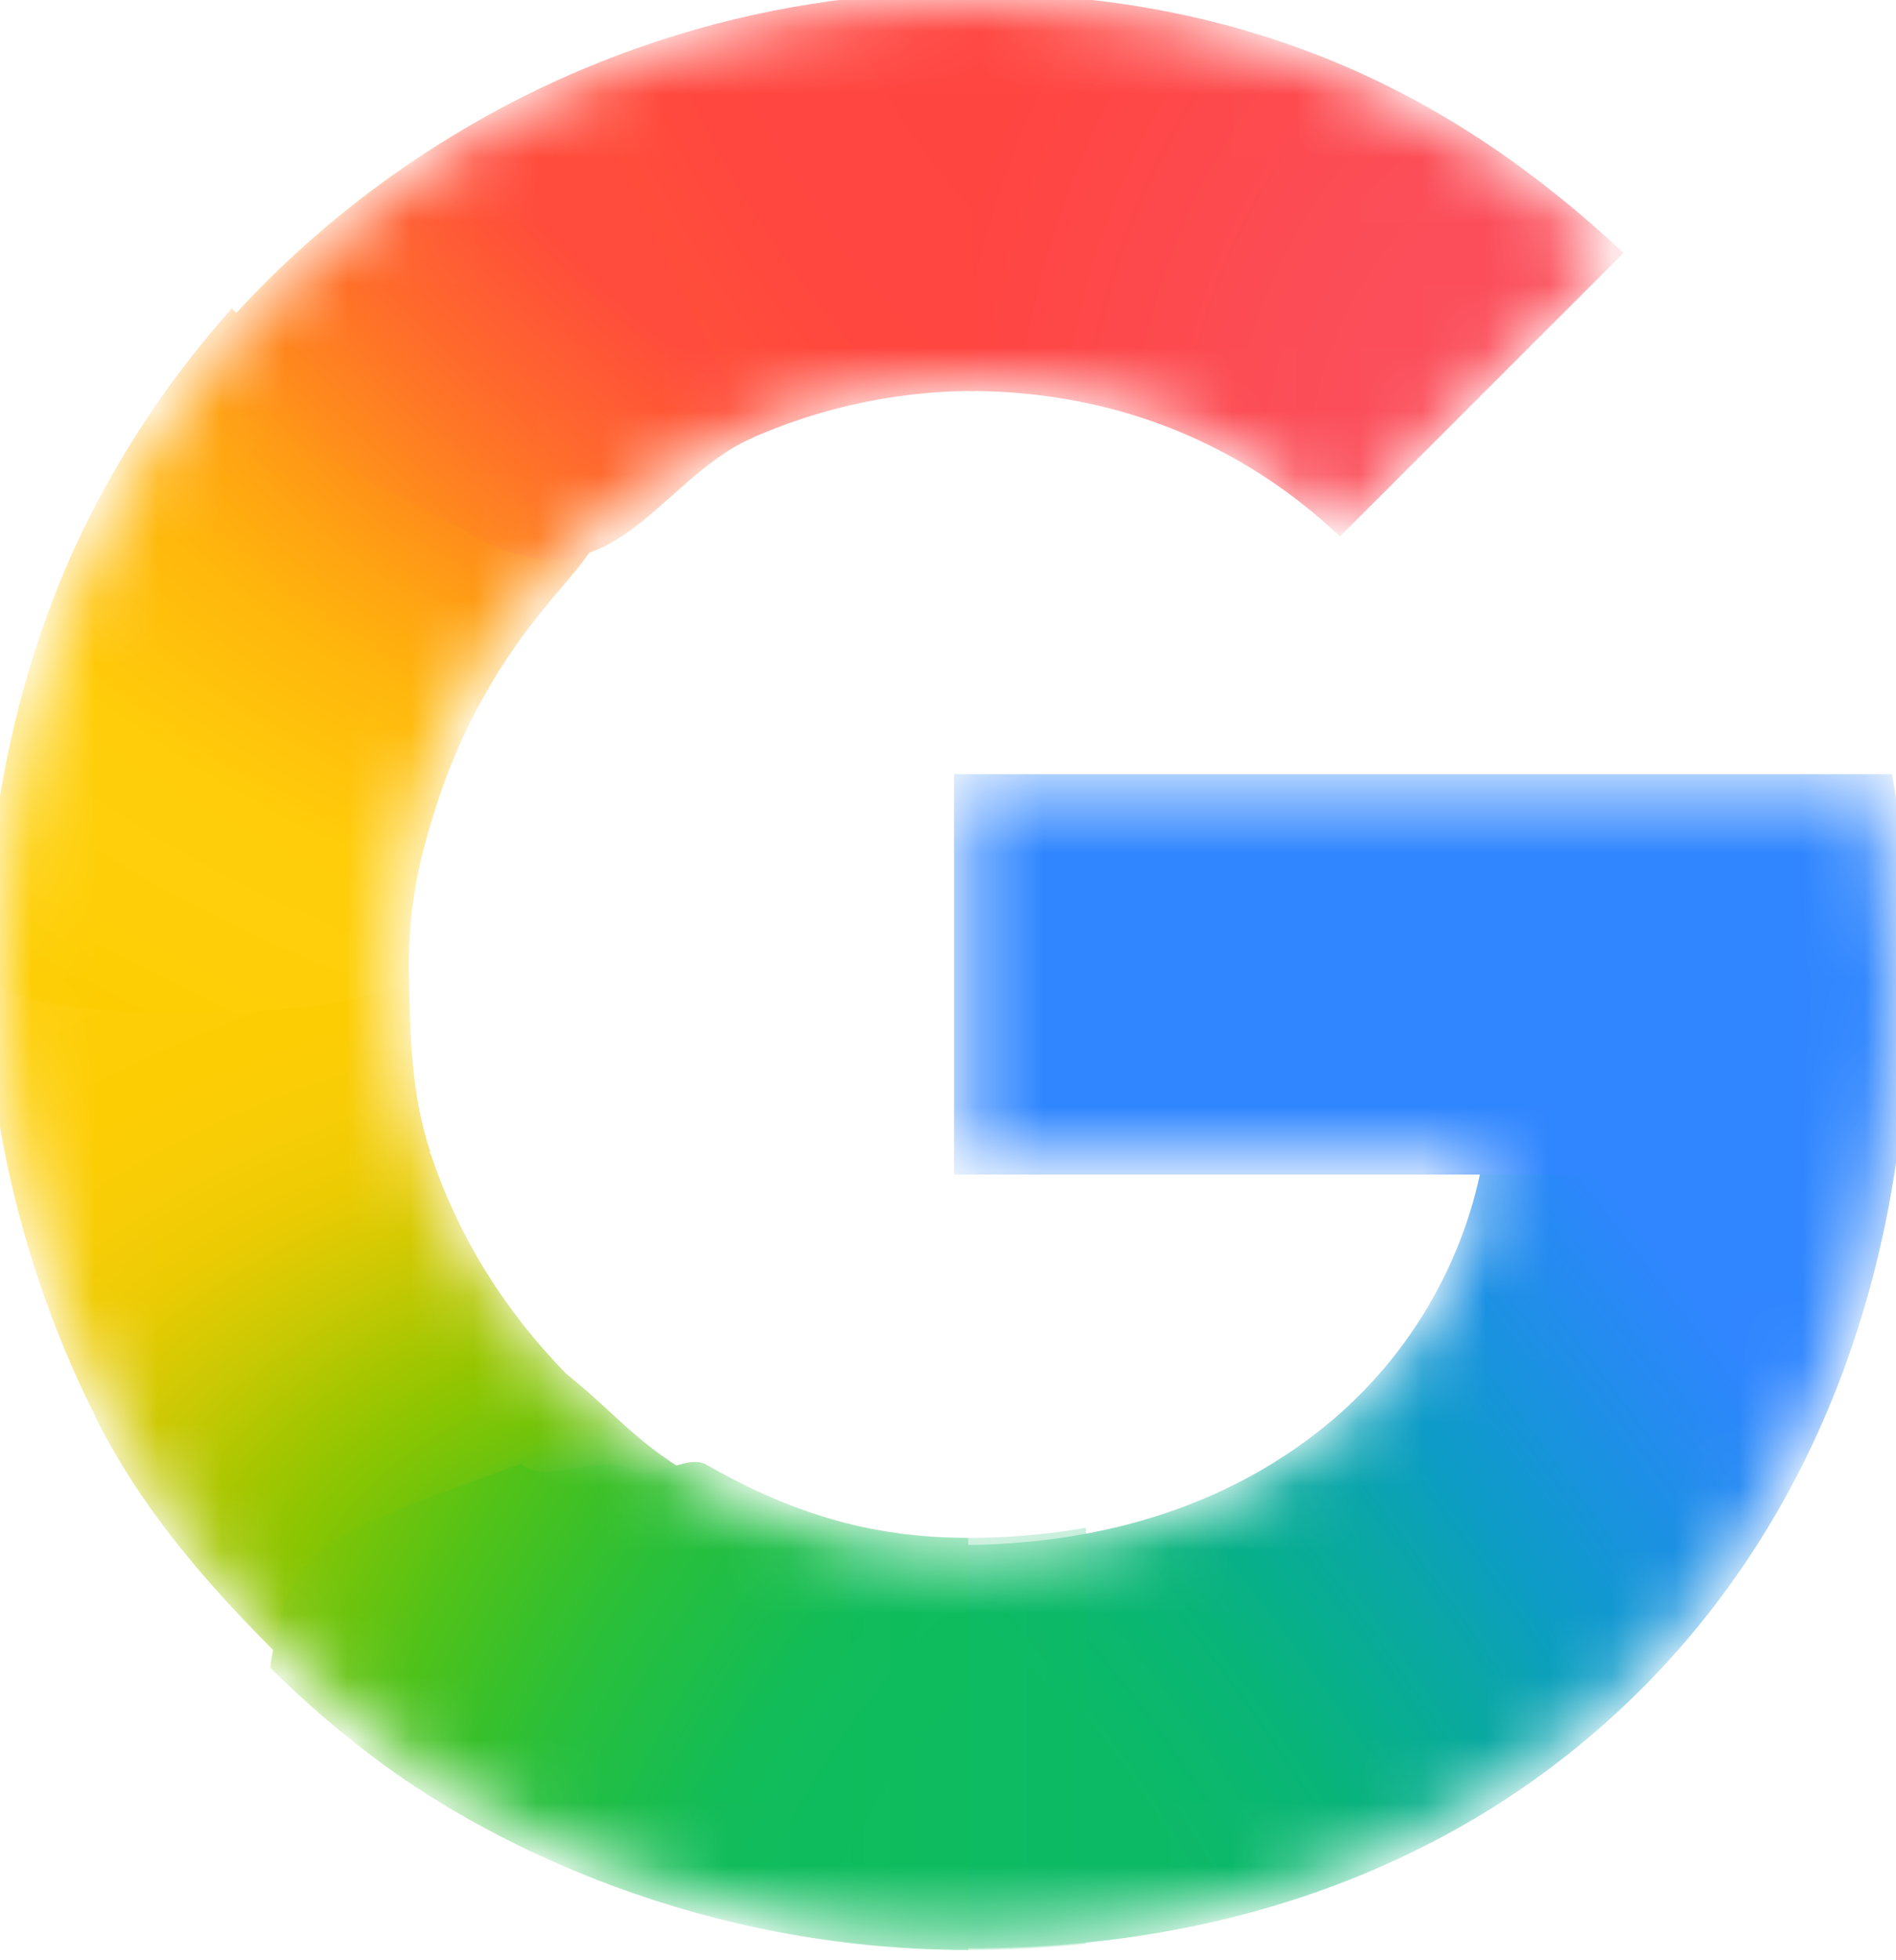 <svg width="30" height="31" viewBox="0 0 30 31" fill="none" xmlns="http://www.w3.org/2000/svg">
<mask id="mask0_8245_2085" style="mask-type:luminance" maskUnits="userSpaceOnUse" x="0" y="0" width="30" height="31">
<path d="M29.712 12.466H15.319V18.351H23.59C23.456 19.184 23.158 20.003 22.721 20.75C22.22 21.606 21.601 22.258 20.966 22.754C19.065 24.241 16.849 24.545 15.309 24.545C11.421 24.545 8.099 21.98 6.813 18.496C6.761 18.369 6.726 18.239 6.684 18.109C6.4 17.223 6.245 16.283 6.245 15.307C6.245 14.291 6.413 13.319 6.72 12.4C7.929 8.777 11.326 6.072 15.312 6.072C16.114 6.072 16.886 6.169 17.618 6.363C19.292 6.807 20.475 7.681 21.2 8.373L25.577 4C22.915 1.509 19.444 3.76553e-09 15.305 3.76553e-09C11.996 -7.26776e-05 8.941 1.052 6.437 2.83C4.407 4.272 2.741 6.203 1.618 8.445C0.572 10.524 0 12.828 0 15.305C0 17.782 0.573 20.11 1.619 22.17V22.183C2.723 24.37 4.337 26.253 6.3 27.688C8.014 28.942 11.088 30.612 15.305 30.612C17.73 30.612 19.88 30.166 21.775 29.33C23.143 28.727 24.354 27.94 25.451 26.929C26.901 25.593 28.036 23.94 28.811 22.039C29.585 20.138 30 17.988 30 15.656C30 14.571 29.893 13.468 29.712 12.466V12.466Z" fill="white"/>
</mask>
<g mask="url(#mask0_8245_2085)">
<g filter="url(#filter0_f_8245_2085)">
<path d="M-0.221 15.409C-0.205 17.847 0.476 20.362 1.507 22.393V22.407C2.251 23.882 3.269 25.047 4.428 26.201L11.429 23.594C10.104 22.908 9.902 22.487 8.953 21.72C7.983 20.721 7.259 19.575 6.809 18.231H6.791L6.809 18.217C6.513 17.33 6.484 16.388 6.473 15.409H-0.221Z" fill="url(#paint0_radial_8245_2085)"/>
</g>
<g filter="url(#filter1_f_8245_2085)">
<path d="M15.32 -0.111C14.628 2.369 14.893 4.78 15.32 6.183C16.119 6.184 16.889 6.281 17.619 6.475C19.292 6.919 20.476 7.793 21.201 8.485L25.689 4C23.03 1.512 19.83 -0.107 15.32 -0.111Z" fill="url(#paint1_radial_8245_2085)"/>
</g>
<g filter="url(#filter2_f_8245_2085)">
<path d="M15.305 -0.131C11.911 -0.131 8.778 0.948 6.21 2.772C5.256 3.449 4.381 4.231 3.602 5.101C3.398 7.055 5.13 9.457 8.56 9.437C10.224 7.461 12.685 6.183 15.425 6.183C15.427 6.183 15.43 6.184 15.432 6.184L15.32 -0.13C15.315 -0.13 15.31 -0.131 15.305 -0.131Z" fill="url(#paint2_radial_8245_2085)"/>
</g>
<g filter="url(#filter3_f_8245_2085)">
<path d="M26.508 16.116L23.478 18.24C23.345 19.073 23.046 19.892 22.609 20.639C22.108 21.495 21.489 22.146 20.855 22.643C18.957 24.126 16.747 24.431 15.208 24.433C13.617 27.197 13.339 28.582 15.32 30.813C17.772 30.811 19.945 30.359 21.862 29.514C23.248 28.902 24.476 28.105 25.587 27.08C27.056 25.726 28.207 24.052 28.992 22.125C29.777 20.198 30.197 18.019 30.197 15.657L26.508 16.116Z" fill="url(#paint3_radial_8245_2085)"/>
</g>
<g filter="url(#filter4_f_8245_2085)">
<path d="M15.096 12.243V18.575H29.671C29.8 17.708 30.224 16.586 30.224 15.657C30.224 14.571 30.117 13.245 29.936 12.243H15.096Z" fill="#3086FF"/>
</g>
<g filter="url(#filter5_f_8245_2085)">
<path d="M3.67 4.877C2.771 5.882 2.002 7.006 1.393 8.221C0.348 10.3 -0.225 12.828 -0.225 15.305C-0.225 15.34 -0.222 15.374 -0.222 15.409C0.241 16.314 6.173 16.141 6.472 15.409C6.471 15.374 6.468 15.341 6.468 15.307C6.468 14.291 6.636 13.542 6.943 12.624C7.321 11.491 7.913 10.447 8.67 9.548C8.842 9.325 9.3 8.844 9.434 8.555C9.484 8.446 9.341 8.384 9.333 8.345C9.324 8.302 9.132 8.337 9.089 8.305C8.952 8.202 8.682 8.149 8.517 8.101C8.166 8 7.584 7.776 7.261 7.544C6.239 6.811 4.644 5.935 3.67 4.877Z" fill="url(#paint4_radial_8245_2085)"/>
</g>
<g filter="url(#filter6_f_8245_2085)">
<path d="M7.284 8.35C9.653 9.815 10.335 7.61 11.911 6.921L9.17 1.121C8.162 1.553 7.209 2.091 6.325 2.718C5.005 3.656 3.84 4.8 2.877 6.101L7.284 8.35Z" fill="url(#paint5_radial_8245_2085)"/>
</g>
<g filter="url(#filter7_f_8245_2085)">
<path d="M8.247 23.147C5.066 24.319 4.568 24.361 4.275 26.372C4.835 26.929 5.436 27.445 6.075 27.912C7.789 29.166 11.087 30.836 15.304 30.836C15.309 30.836 15.314 30.836 15.319 30.836V24.321C15.316 24.321 15.312 24.321 15.309 24.321C13.73 24.321 12.468 23.898 11.174 23.162C10.855 22.98 10.276 23.468 9.982 23.25C9.576 22.95 8.599 23.509 8.247 23.147Z" fill="url(#paint6_radial_8245_2085)"/>
</g>
<g opacity="0.5" filter="url(#filter8_f_8245_2085)">
<path d="M13.457 24.116V30.723C14.047 30.793 14.661 30.836 15.305 30.836C15.951 30.836 16.576 30.802 17.183 30.74V24.16C16.503 24.279 15.862 24.321 15.31 24.321C14.674 24.321 14.056 24.246 13.457 24.116Z" fill="url(#paint7_linear_8245_2085)"/>
</g>
</g>
<defs>
<filter id="filter0_f_8245_2085" x="-0.315" y="15.315" width="11.838" height="10.98" filterUnits="userSpaceOnUse" color-interpolation-filters="sRGB">
<feFlood flood-opacity="0" result="BackgroundImageFix"/>
<feBlend mode="normal" in="SourceGraphic" in2="BackgroundImageFix" result="shape"/>
<feGaussianBlur stdDeviation="0.047" result="effect1_foregroundBlur_8245_2085"/>
</filter>
<filter id="filter1_f_8245_2085" x="14.8" y="-0.205" width="10.983" height="8.784" filterUnits="userSpaceOnUse" color-interpolation-filters="sRGB">
<feFlood flood-opacity="0" result="BackgroundImageFix"/>
<feBlend mode="normal" in="SourceGraphic" in2="BackgroundImageFix" result="shape"/>
<feGaussianBlur stdDeviation="0.047" result="effect1_foregroundBlur_8245_2085"/>
</filter>
<filter id="filter2_f_8245_2085" x="3.492" y="-0.225" width="12.034" height="9.756" filterUnits="userSpaceOnUse" color-interpolation-filters="sRGB">
<feFlood flood-opacity="0" result="BackgroundImageFix"/>
<feBlend mode="normal" in="SourceGraphic" in2="BackgroundImageFix" result="shape"/>
<feGaussianBlur stdDeviation="0.047" result="effect1_foregroundBlur_8245_2085"/>
</filter>
<filter id="filter3_f_8245_2085" x="13.83" y="15.563" width="16.462" height="15.344" filterUnits="userSpaceOnUse" color-interpolation-filters="sRGB">
<feFlood flood-opacity="0" result="BackgroundImageFix"/>
<feBlend mode="normal" in="SourceGraphic" in2="BackgroundImageFix" result="shape"/>
<feGaussianBlur stdDeviation="0.047" result="effect1_foregroundBlur_8245_2085"/>
</filter>
<filter id="filter4_f_8245_2085" x="15.002" y="12.149" width="15.315" height="6.52" filterUnits="userSpaceOnUse" color-interpolation-filters="sRGB">
<feFlood flood-opacity="0" result="BackgroundImageFix"/>
<feBlend mode="normal" in="SourceGraphic" in2="BackgroundImageFix" result="shape"/>
<feGaussianBlur stdDeviation="0.047" result="effect1_foregroundBlur_8245_2085"/>
</filter>
<filter id="filter5_f_8245_2085" x="-0.319" y="4.783" width="9.858" height="11.335" filterUnits="userSpaceOnUse" color-interpolation-filters="sRGB">
<feFlood flood-opacity="0" result="BackgroundImageFix"/>
<feBlend mode="normal" in="SourceGraphic" in2="BackgroundImageFix" result="shape"/>
<feGaussianBlur stdDeviation="0.047" result="effect1_foregroundBlur_8245_2085"/>
</filter>
<filter id="filter6_f_8245_2085" x="2.216" y="0.46" width="10.355" height="9.043" filterUnits="userSpaceOnUse" color-interpolation-filters="sRGB">
<feFlood flood-opacity="0" result="BackgroundImageFix"/>
<feBlend mode="normal" in="SourceGraphic" in2="BackgroundImageFix" result="shape"/>
<feGaussianBlur stdDeviation="0.33" result="effect1_foregroundBlur_8245_2085"/>
</filter>
<filter id="filter7_f_8245_2085" x="4.181" y="23.027" width="11.231" height="7.903" filterUnits="userSpaceOnUse" color-interpolation-filters="sRGB">
<feFlood flood-opacity="0" result="BackgroundImageFix"/>
<feBlend mode="normal" in="SourceGraphic" in2="BackgroundImageFix" result="shape"/>
<feGaussianBlur stdDeviation="0.047" result="effect1_foregroundBlur_8245_2085"/>
</filter>
<filter id="filter8_f_8245_2085" x="13.363" y="24.022" width="3.915" height="6.908" filterUnits="userSpaceOnUse" color-interpolation-filters="sRGB">
<feFlood flood-opacity="0" result="BackgroundImageFix"/>
<feBlend mode="normal" in="SourceGraphic" in2="BackgroundImageFix" result="shape"/>
<feGaussianBlur stdDeviation="0.047" result="effect1_foregroundBlur_8245_2085"/>
</filter>
<radialGradient id="paint0_radial_8245_2085" cx="0" cy="0" r="1" gradientUnits="userSpaceOnUse" gradientTransform="translate(11.289 25.971) rotate(-92.342) scale(15.258 22.433)">
<stop offset="0.142" stop-color="#1ABD4D"/>
<stop offset="0.248" stop-color="#6EC30D"/>
<stop offset="0.312" stop-color="#8AC502"/>
<stop offset="0.366" stop-color="#A2C600"/>
<stop offset="0.446" stop-color="#C8C903"/>
<stop offset="0.54" stop-color="#EBCB03"/>
<stop offset="0.616" stop-color="#F7CD07"/>
<stop offset="0.699" stop-color="#FDCD04"/>
<stop offset="0.771" stop-color="#FDCE05"/>
<stop offset="0.861" stop-color="#FFCE0A"/>
</radialGradient>
<radialGradient id="paint1_radial_8245_2085" cx="0" cy="0" r="1" gradientUnits="userSpaceOnUse" gradientTransform="translate(25.269 8.16) scale(10.587 13.66)">
<stop offset="0.408" stop-color="#FB4E5A"/>
<stop offset="1" stop-color="#FF4540"/>
</radialGradient>
<radialGradient id="paint2_radial_8245_2085" cx="0" cy="0" r="1" gradientUnits="userSpaceOnUse" gradientTransform="translate(19.488 -2.108) rotate(151.043) scale(16.953 22.993)">
<stop offset="0.231" stop-color="#FF4541"/>
<stop offset="0.312" stop-color="#FF4540"/>
<stop offset="0.458" stop-color="#FF4640"/>
<stop offset="0.54" stop-color="#FF473F"/>
<stop offset="0.699" stop-color="#FF5138"/>
<stop offset="0.771" stop-color="#FF5B33"/>
<stop offset="0.861" stop-color="#FF6C29"/>
<stop offset="1" stop-color="#FF8C18"/>
</radialGradient>
<radialGradient id="paint3_radial_8245_2085" cx="0" cy="0" r="1" gradientUnits="userSpaceOnUse" gradientTransform="translate(15.54 28.831) rotate(-127.48) scale(44.209 16.323)">
<stop offset="0.132" stop-color="#0CBA65"/>
<stop offset="0.21" stop-color="#0BB86D"/>
<stop offset="0.297" stop-color="#09B479"/>
<stop offset="0.396" stop-color="#08AD93"/>
<stop offset="0.477" stop-color="#0AA6A9"/>
<stop offset="0.568" stop-color="#0D9CC6"/>
<stop offset="0.667" stop-color="#1893DD"/>
<stop offset="0.769" stop-color="#258BF1"/>
<stop offset="0.859" stop-color="#3086FF"/>
</radialGradient>
<radialGradient id="paint4_radial_8245_2085" cx="0" cy="0" r="1" gradientUnits="userSpaceOnUse" gradientTransform="translate(14.004 2.76) rotate(96.624) scale(16.503 22.84)">
<stop offset="0.366" stop-color="#FF4E3A"/>
<stop offset="0.458" stop-color="#FF8A1B"/>
<stop offset="0.54" stop-color="#FFA312"/>
<stop offset="0.616" stop-color="#FFB60C"/>
<stop offset="0.771" stop-color="#FFCD0A"/>
<stop offset="0.861" stop-color="#FECF0A"/>
<stop offset="0.915" stop-color="#FECF08"/>
<stop offset="1" stop-color="#FDCD01"/>
</radialGradient>
<radialGradient id="paint5_radial_8245_2085" cx="0" cy="0" r="1" gradientUnits="userSpaceOnUse" gradientTransform="translate(11.328 2.59) rotate(132.146) scale(8.2 23.132)">
<stop offset="0.316" stop-color="#FF4C3C"/>
<stop offset="0.604" stop-color="#FF692C"/>
<stop offset="0.727" stop-color="#FF7825"/>
<stop offset="0.885" stop-color="#FF8D1B"/>
<stop offset="1" stop-color="#FF9F13"/>
</radialGradient>
<radialGradient id="paint6_radial_8245_2085" cx="0" cy="0" r="1" gradientUnits="userSpaceOnUse" gradientTransform="translate(19.486 32.72) rotate(-151.043) scale(16.953 22.993)">
<stop offset="0.231" stop-color="#0FBC5F"/>
<stop offset="0.312" stop-color="#0FBC5F"/>
<stop offset="0.366" stop-color="#0FBC5E"/>
<stop offset="0.458" stop-color="#0FBC5D"/>
<stop offset="0.54" stop-color="#12BC58"/>
<stop offset="0.699" stop-color="#28BF3C"/>
<stop offset="0.771" stop-color="#38C02B"/>
<stop offset="0.861" stop-color="#52C218"/>
<stop offset="0.915" stop-color="#67C30F"/>
<stop offset="1" stop-color="#86C504"/>
</radialGradient>
<linearGradient id="paint7_linear_8245_2085" x1="13.457" y1="27.476" x2="17.183" y2="27.476" gradientUnits="userSpaceOnUse">
<stop stop-color="#0FBC5C"/>
<stop offset="1" stop-color="#0CBA65"/>
</linearGradient>
</defs>
</svg>
